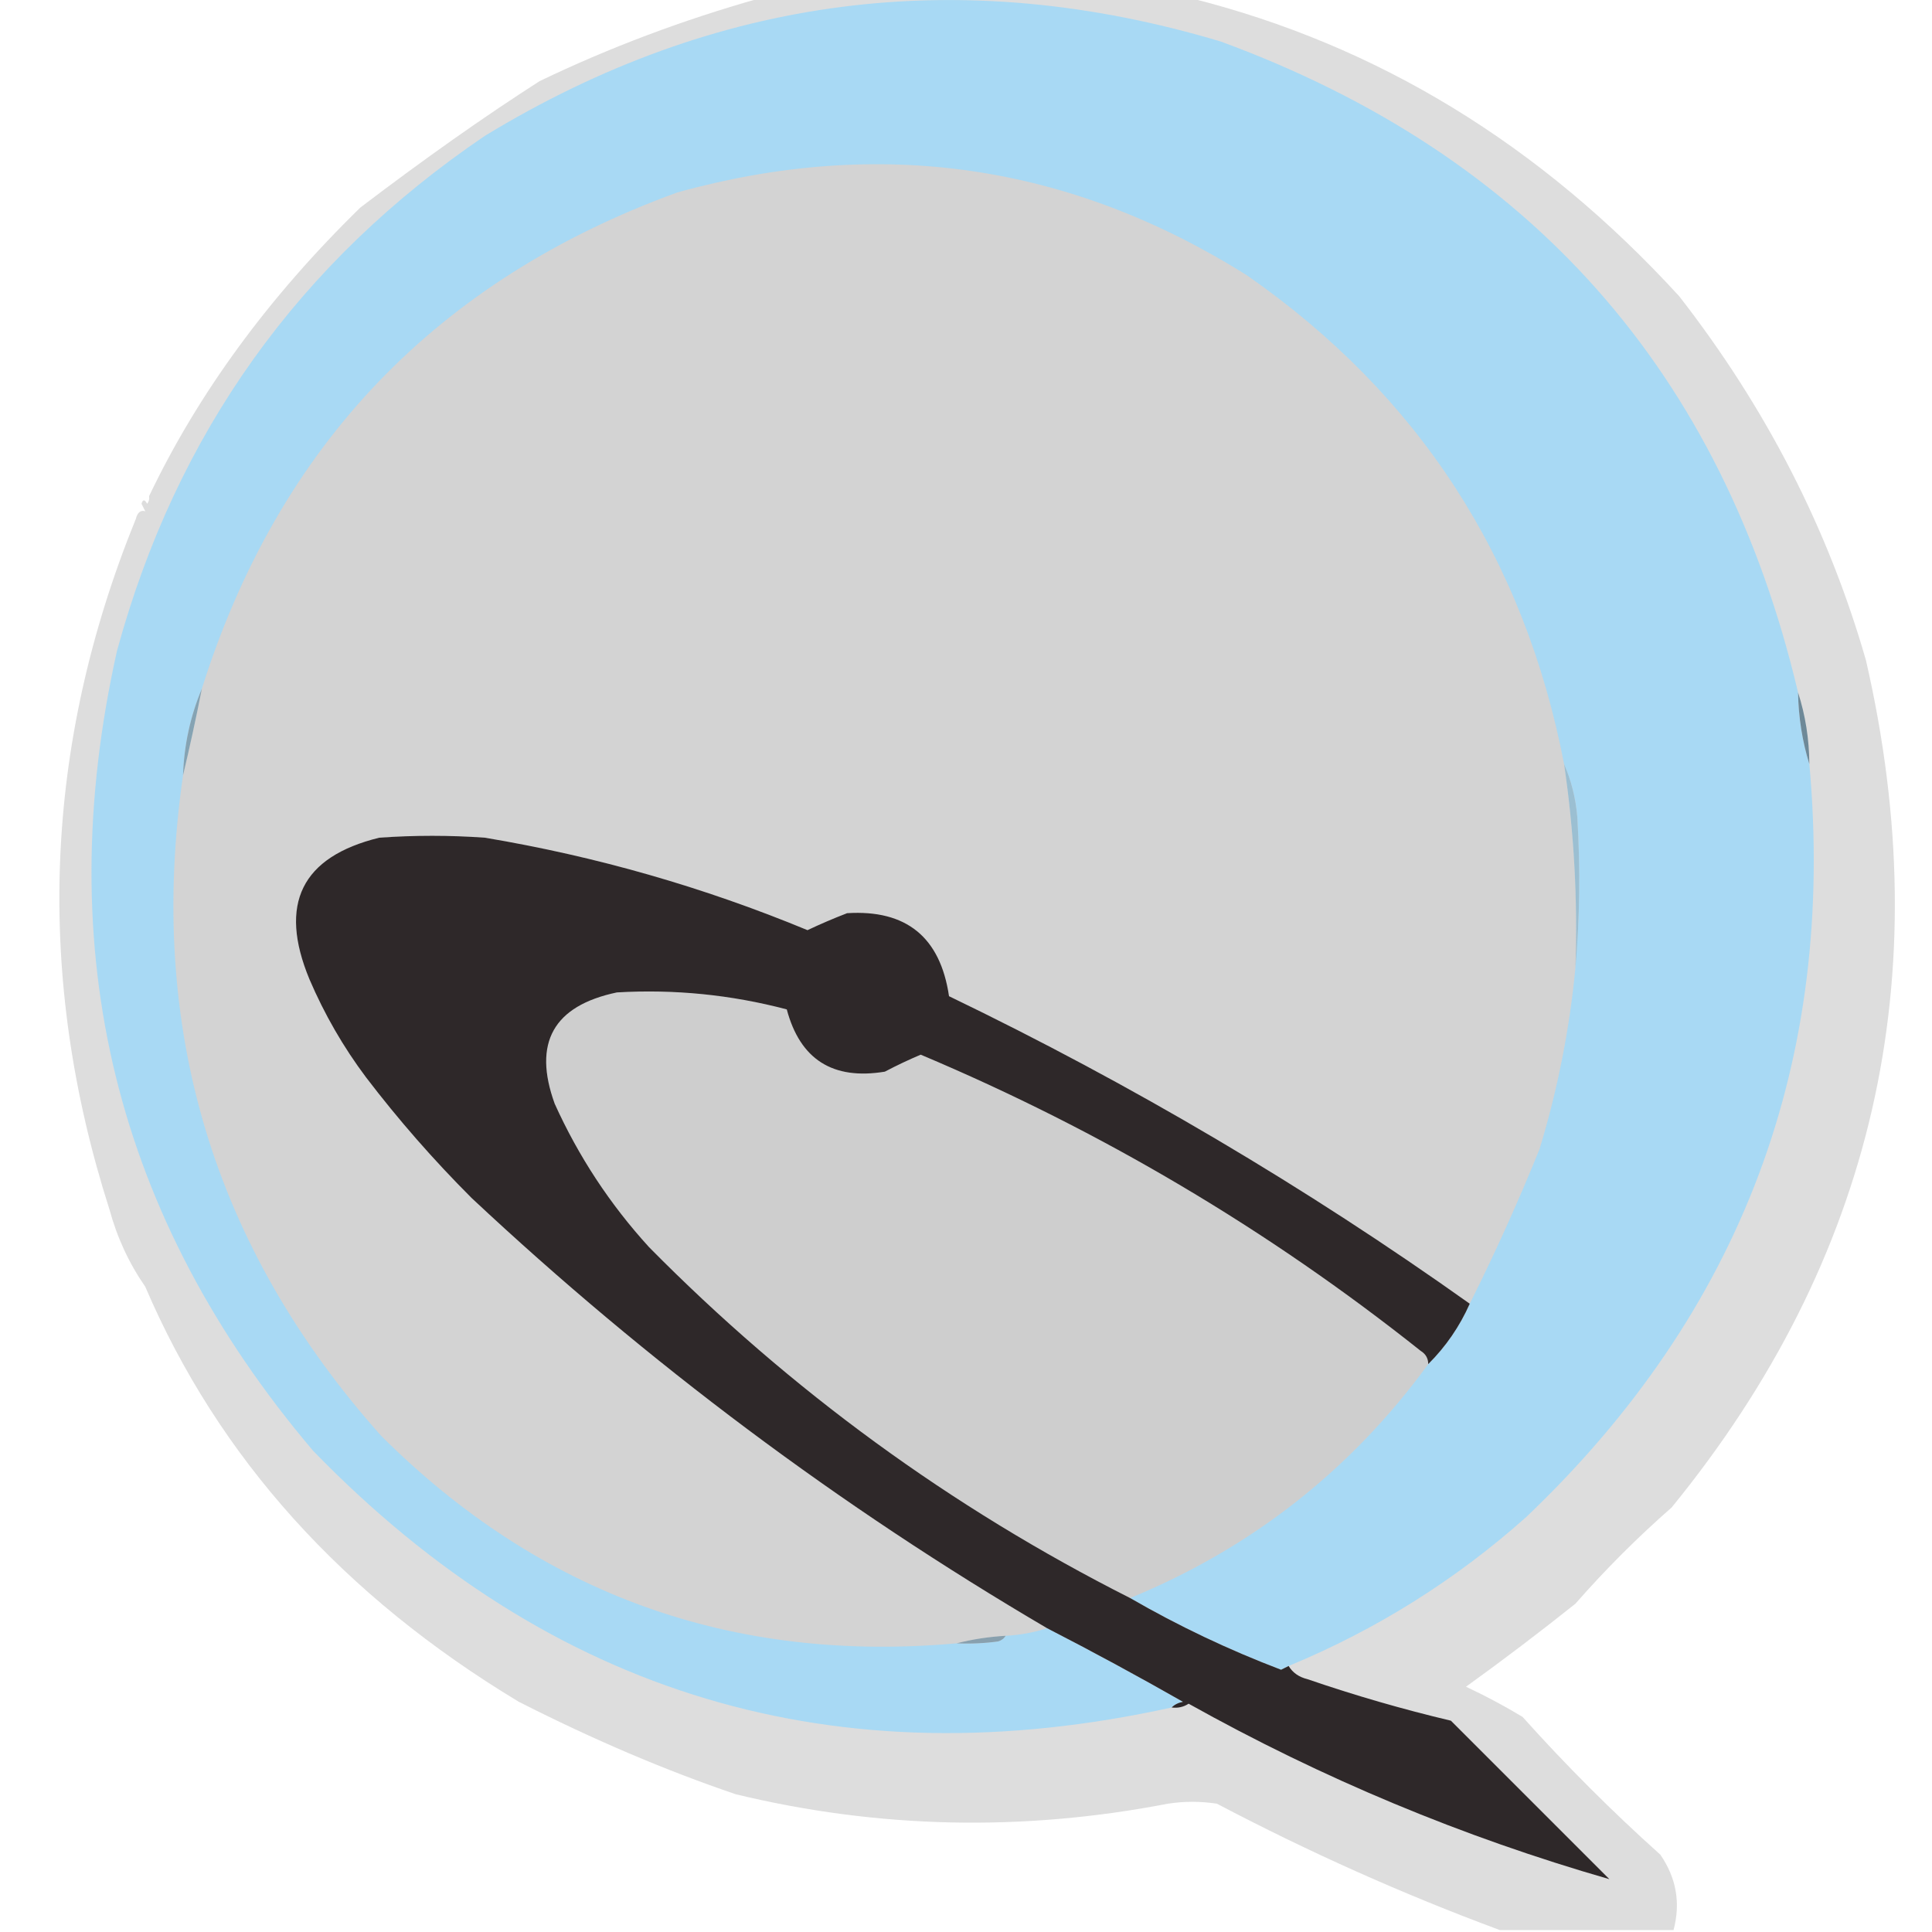 <?xml version="1.0" encoding="UTF-8"?>
<!DOCTYPE svg PUBLIC "-//W3C//DTD SVG 1.1//EN" "http://www.w3.org/Graphics/SVG/1.1/DTD/svg11.dtd">
<svg xmlns="http://www.w3.org/2000/svg" version="1.1" width="512px" height="512px" style="shape-rendering:geometricPrecision; text-rendering:geometricPrecision; image-rendering:optimizeQuality; fill-rule:evenodd; clip-rule:evenodd" xmlns:xlink="http://www.w3.org/1999/xlink">
<g><path style="opacity:0.135" fill="#010101" d="M 201.5,-0.5 C 239.5,-0.5 277.5,-0.5 315.5,-0.5C 365.002,11.908 408.169,38.242 445,78.5C 468.021,108.056 484.521,140.223 494.5,175C 513.791,258.951 496.625,333.785 443,399.5C 433.93,407.447 425.43,415.947 417.5,425C 408.013,432.576 398.346,439.909 388.5,447C 393.627,449.397 398.627,452.064 403.5,455C 415,467.833 427.167,480 440,491.5C 444.257,497.664 445.423,504.33 443.5,511.5C 428.167,511.5 412.833,511.5 397.5,511.5C 371.903,502.009 346.903,490.842 322.5,478C 318.167,477.333 313.833,477.333 309.5,478C 270.926,485.448 232.759,484.615 195,475.5C 176.425,469.201 157.258,461.035 137.5,451C 90.865,422.908 57.865,386.242 38.5,341C 34.2,334.801 31.033,327.968 29,320.5C 9.225,258.65 11.559,197.65 36,137.5C 36.448,135.776 37.282,135.109 38.5,135.5C 38.167,134.833 37.833,134.167 37.5,133.5C 37.846,132.304 38.346,132.304 39,133.5C 39.464,132.906 39.631,132.239 39.5,131.5C 52.506,104.243 71.173,78.743 95.5,55C 112.468,42.088 128.302,30.921 143,21.5C 161.572,12.575 181.072,5.241 201.5,-0.5 Z"/></g>
<g><path style="opacity:1" fill="#a8d9f4" d="M 476.5,183.5 C 476.625,190.098 477.625,196.431 479.5,202.5C 486.568,281.139 461.568,347.639 404.5,402C 385.768,418.704 364.768,431.87 341.5,441.5C 340.85,441.804 340.183,442.137 339.5,442.5C 325.591,437.21 312.257,430.877 299.5,423.5C 331.696,410.243 358.03,389.577 378.5,361.5C 383.151,356.871 386.818,351.537 389.5,345.5C 396.201,332.097 402.367,318.43 408,304.5C 412.772,288.805 415.939,272.805 417.5,256.5C 418.66,243.34 418.827,230.006 418,216.5C 417.568,211.503 416.401,206.837 414.5,202.5C 403.961,147.834 375.961,104.667 330.5,73C 283.516,43.449 233.183,36.116 179.5,51C 115.824,74.173 73.824,118.007 53.5,182.5C 50.447,189.753 48.781,197.42 48.5,205.5C 38.911,272.18 56.411,330.514 101,380.5C 143.104,422.484 193.938,440.817 253.5,435.5C 257.182,435.665 260.848,435.499 264.5,435C 265.416,434.722 266.082,434.222 266.5,433.5C 270.262,433.309 273.929,432.642 277.5,431.5C 289.606,437.721 301.606,444.221 313.5,451C 312.263,451.232 311.263,451.732 310.5,452.5C 221.827,472.049 145.994,449.382 83,384.5C 30.551,322.702 13.218,252.035 31,172.5C 46.697,114.918 79.197,69.418 128.5,36C 189.715,-1.247 254.715,-9.581 323.5,11C 405.43,41.095 456.43,98.595 476.5,183.5 Z"/></g>
<g><path style="opacity:0.05" fill="#000000" d="M 414.5,202.5 C 417.135,220.386 418.135,238.386 417.5,256.5C 415.939,272.805 412.772,288.805 408,304.5C 402.367,318.43 396.201,332.097 389.5,345.5C 345.973,314.543 299.973,287.377 251.5,264C 249.188,248.355 240.188,241.022 224.5,242C 220.899,243.387 217.399,244.887 214,246.5C 186.448,235.095 157.948,226.928 128.5,222C 119.167,221.333 109.833,221.333 100.5,222C 79.9,227.056 73.734,239.556 82,259.5C 85.99,268.82 90.99,277.487 97,285.5C 105.588,296.759 114.921,307.426 125,317.5C 171.702,361.242 222.535,399.242 277.5,431.5C 273.929,432.642 270.262,433.309 266.5,433.5C 261.972,433.77 257.639,434.437 253.5,435.5C 193.938,440.817 143.104,422.484 101,380.5C 56.411,330.514 38.911,272.18 48.5,205.5C 50.293,197.981 51.959,190.314 53.5,182.5C 73.824,118.007 115.824,74.173 179.5,51C 233.183,36.116 283.516,43.449 330.5,73C 375.961,104.667 403.961,147.834 414.5,202.5 Z"/></g>
<g><path style="opacity:0.004" fill="#000000" d="M 39.5,131.5 C 38.833,130.167 38.833,130.167 39.5,131.5 Z"/></g>
<g><path style="opacity:0.863" fill="#789aad" d="M 53.5,182.5 C 51.959,190.314 50.293,197.981 48.5,205.5C 48.781,197.42 50.447,189.753 53.5,182.5 Z"/></g>
<g><path style="opacity:0.929" fill="#658292" d="M 476.5,183.5 C 478.453,189.556 479.453,195.889 479.5,202.5C 477.625,196.431 476.625,190.098 476.5,183.5 Z"/></g>
<g><path style="opacity:0.847" fill="#8fb9d0" d="M 414.5,202.5 C 416.401,206.837 417.568,211.503 418,216.5C 418.827,230.006 418.66,243.34 417.5,256.5C 418.135,238.386 417.135,220.386 414.5,202.5 Z"/></g>
<g><path style="opacity:0.996" fill="#2e2829" d="M 389.5,345.5 C 386.818,351.537 383.151,356.871 378.5,361.5C 378.489,359.983 377.823,358.816 376.5,358C 336.065,325.853 291.898,299.686 244,279.5C 240.773,280.864 237.606,282.364 234.5,284C 220.706,286.283 212.039,280.783 208.5,267.5C 193.741,263.614 178.741,262.114 163.5,263C 146.651,266.533 141.151,276.367 147,292.5C 153.333,306.503 161.666,319.17 172,330.5C 209.477,368.478 251.977,399.478 299.5,423.5C 312.257,430.877 325.591,437.21 339.5,442.5C 340.183,442.137 340.85,441.804 341.5,441.5C 342.574,443.284 344.24,444.451 346.5,445C 358.986,449.288 371.653,452.955 384.5,456C 398.5,470 412.5,484 426.5,498C 387.591,486.799 350.424,471.299 315,451.5C 313.644,452.38 312.144,452.714 310.5,452.5C 311.263,451.732 312.263,451.232 313.5,451C 301.606,444.221 289.606,437.721 277.5,431.5C 222.535,399.242 171.702,361.242 125,317.5C 114.921,307.426 105.588,296.759 97,285.5C 90.99,277.487 85.99,268.82 82,259.5C 73.734,239.556 79.9,227.056 100.5,222C 109.833,221.333 119.167,221.333 128.5,222C 157.948,226.928 186.448,235.095 214,246.5C 217.399,244.887 220.899,243.387 224.5,242C 240.188,241.022 249.188,248.355 251.5,264C 299.973,287.377 345.973,314.543 389.5,345.5 Z"/></g>
<g><path style="opacity:0.068" fill="#000000" d="M 378.5,361.5 C 358.03,389.577 331.696,410.243 299.5,423.5C 251.977,399.478 209.477,368.478 172,330.5C 161.666,319.17 153.333,306.503 147,292.5C 141.151,276.367 146.651,266.533 163.5,263C 178.741,262.114 193.741,263.614 208.5,267.5C 212.039,280.783 220.706,286.283 234.5,284C 237.606,282.364 240.773,280.864 244,279.5C 291.898,299.686 336.065,325.853 376.5,358C 377.823,358.816 378.489,359.983 378.5,361.5 Z"/></g>
<g><path style="opacity:0.773" fill="#6f8fa0" d="M 266.5,433.5 C 266.082,434.222 265.416,434.722 264.5,435C 260.848,435.499 257.182,435.665 253.5,435.5C 257.639,434.437 261.972,433.77 266.5,433.5 Z"/></g>
</svg>
